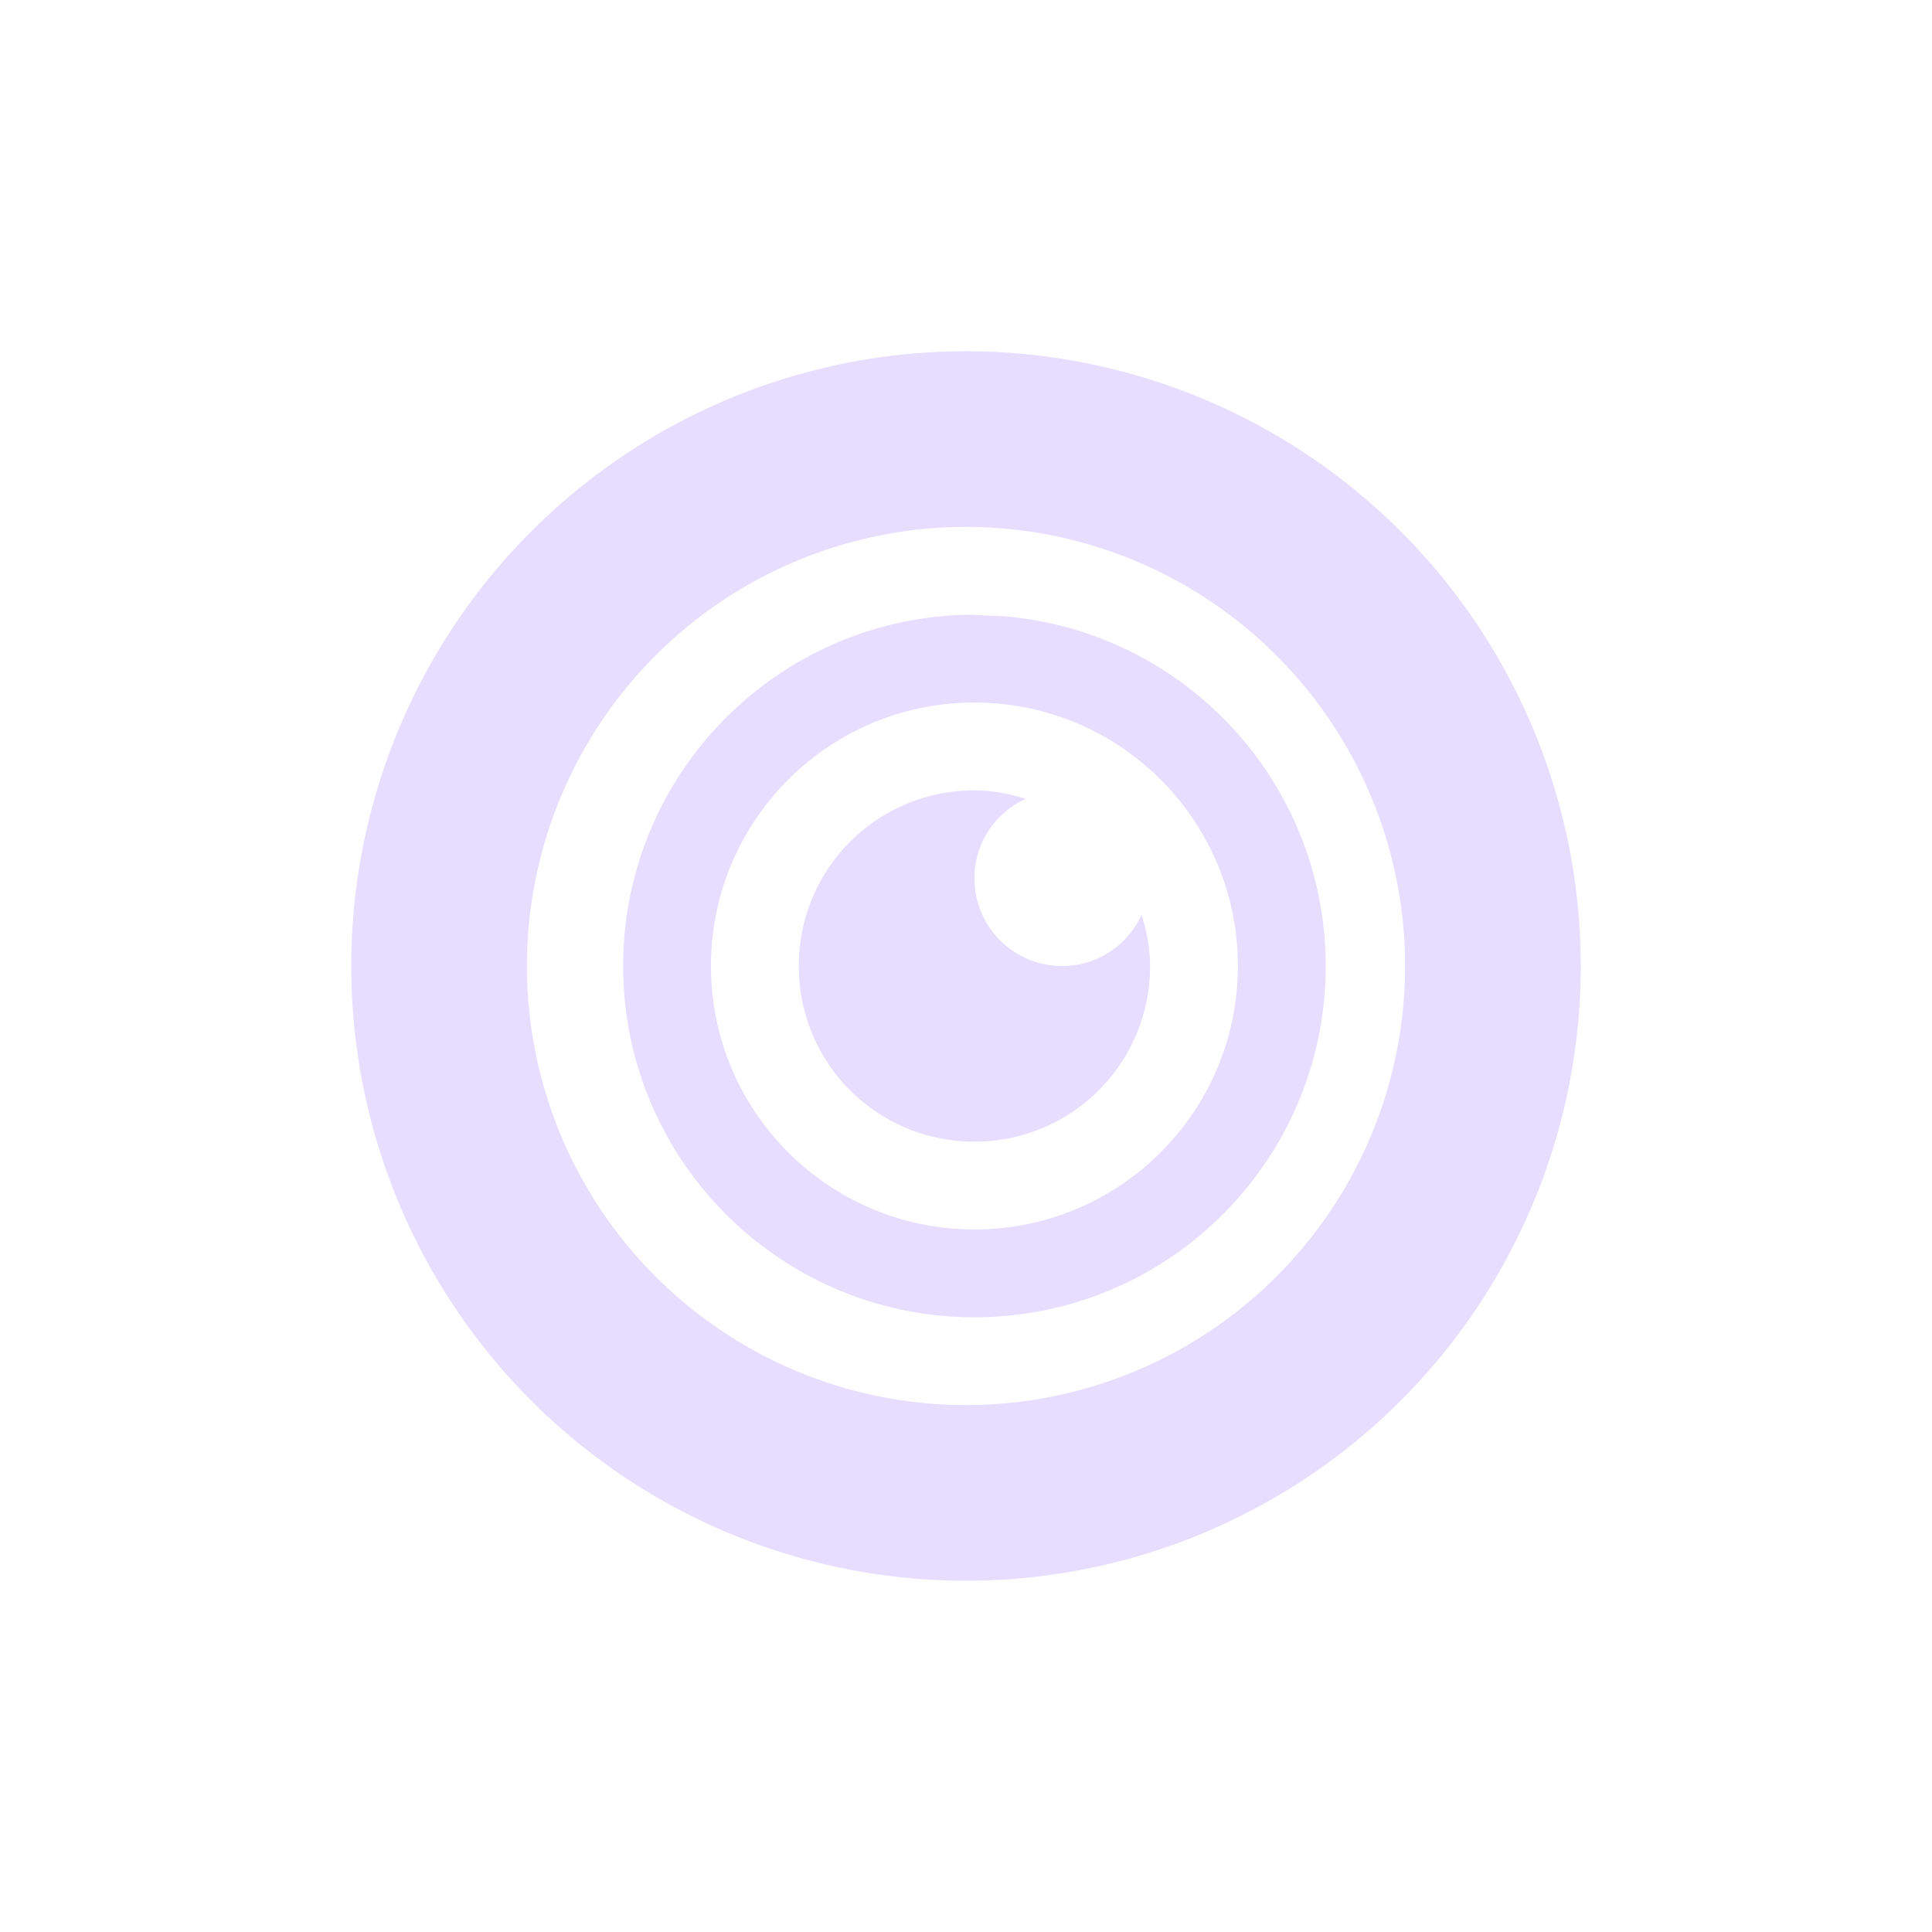 <svg height="22" viewBox="0 0 22 22" width="22" xmlns="http://www.w3.org/2000/svg">
  <path d="m8 1a7 7 0 0 0 -7 7 7 7 0 0 0 7 7 7 7 0 0 0 7-7 7 7 0 0 0 -7-7zm0 2a5 5 0 0 1 5 5 5 5 0 0 1 -5 5 5 5 0 0 1 -5-5 5 5 0 0 1 5-5zm.096 1c-2.209 0-4 1.791-4 4s1.791 4 4 4c2.209 0 4-1.791 4-4-.001-2.075-1.589-3.804-3.656-3.982-.439-.018-.344-.018-.344-.018zm0 1c1.657 0 3 1.343 3 3s-1.343 3-3 3c-1.657 0-3-1.343-3-3s1.343-3 3-3zm0 1c-1.108 0-2 .892-2 2s.892 2 2 2 2-.892 2-2c0-.205-.039-.398-.096-.584-.158.344-.5.584-.904.584-.554 0-1-.446-1-1 0-.404.24-.746.584-.904-.186-.057-.379-.096-.584-.096z" fill="#e6ddff" transform="translate(3 3)"/>
</svg>
